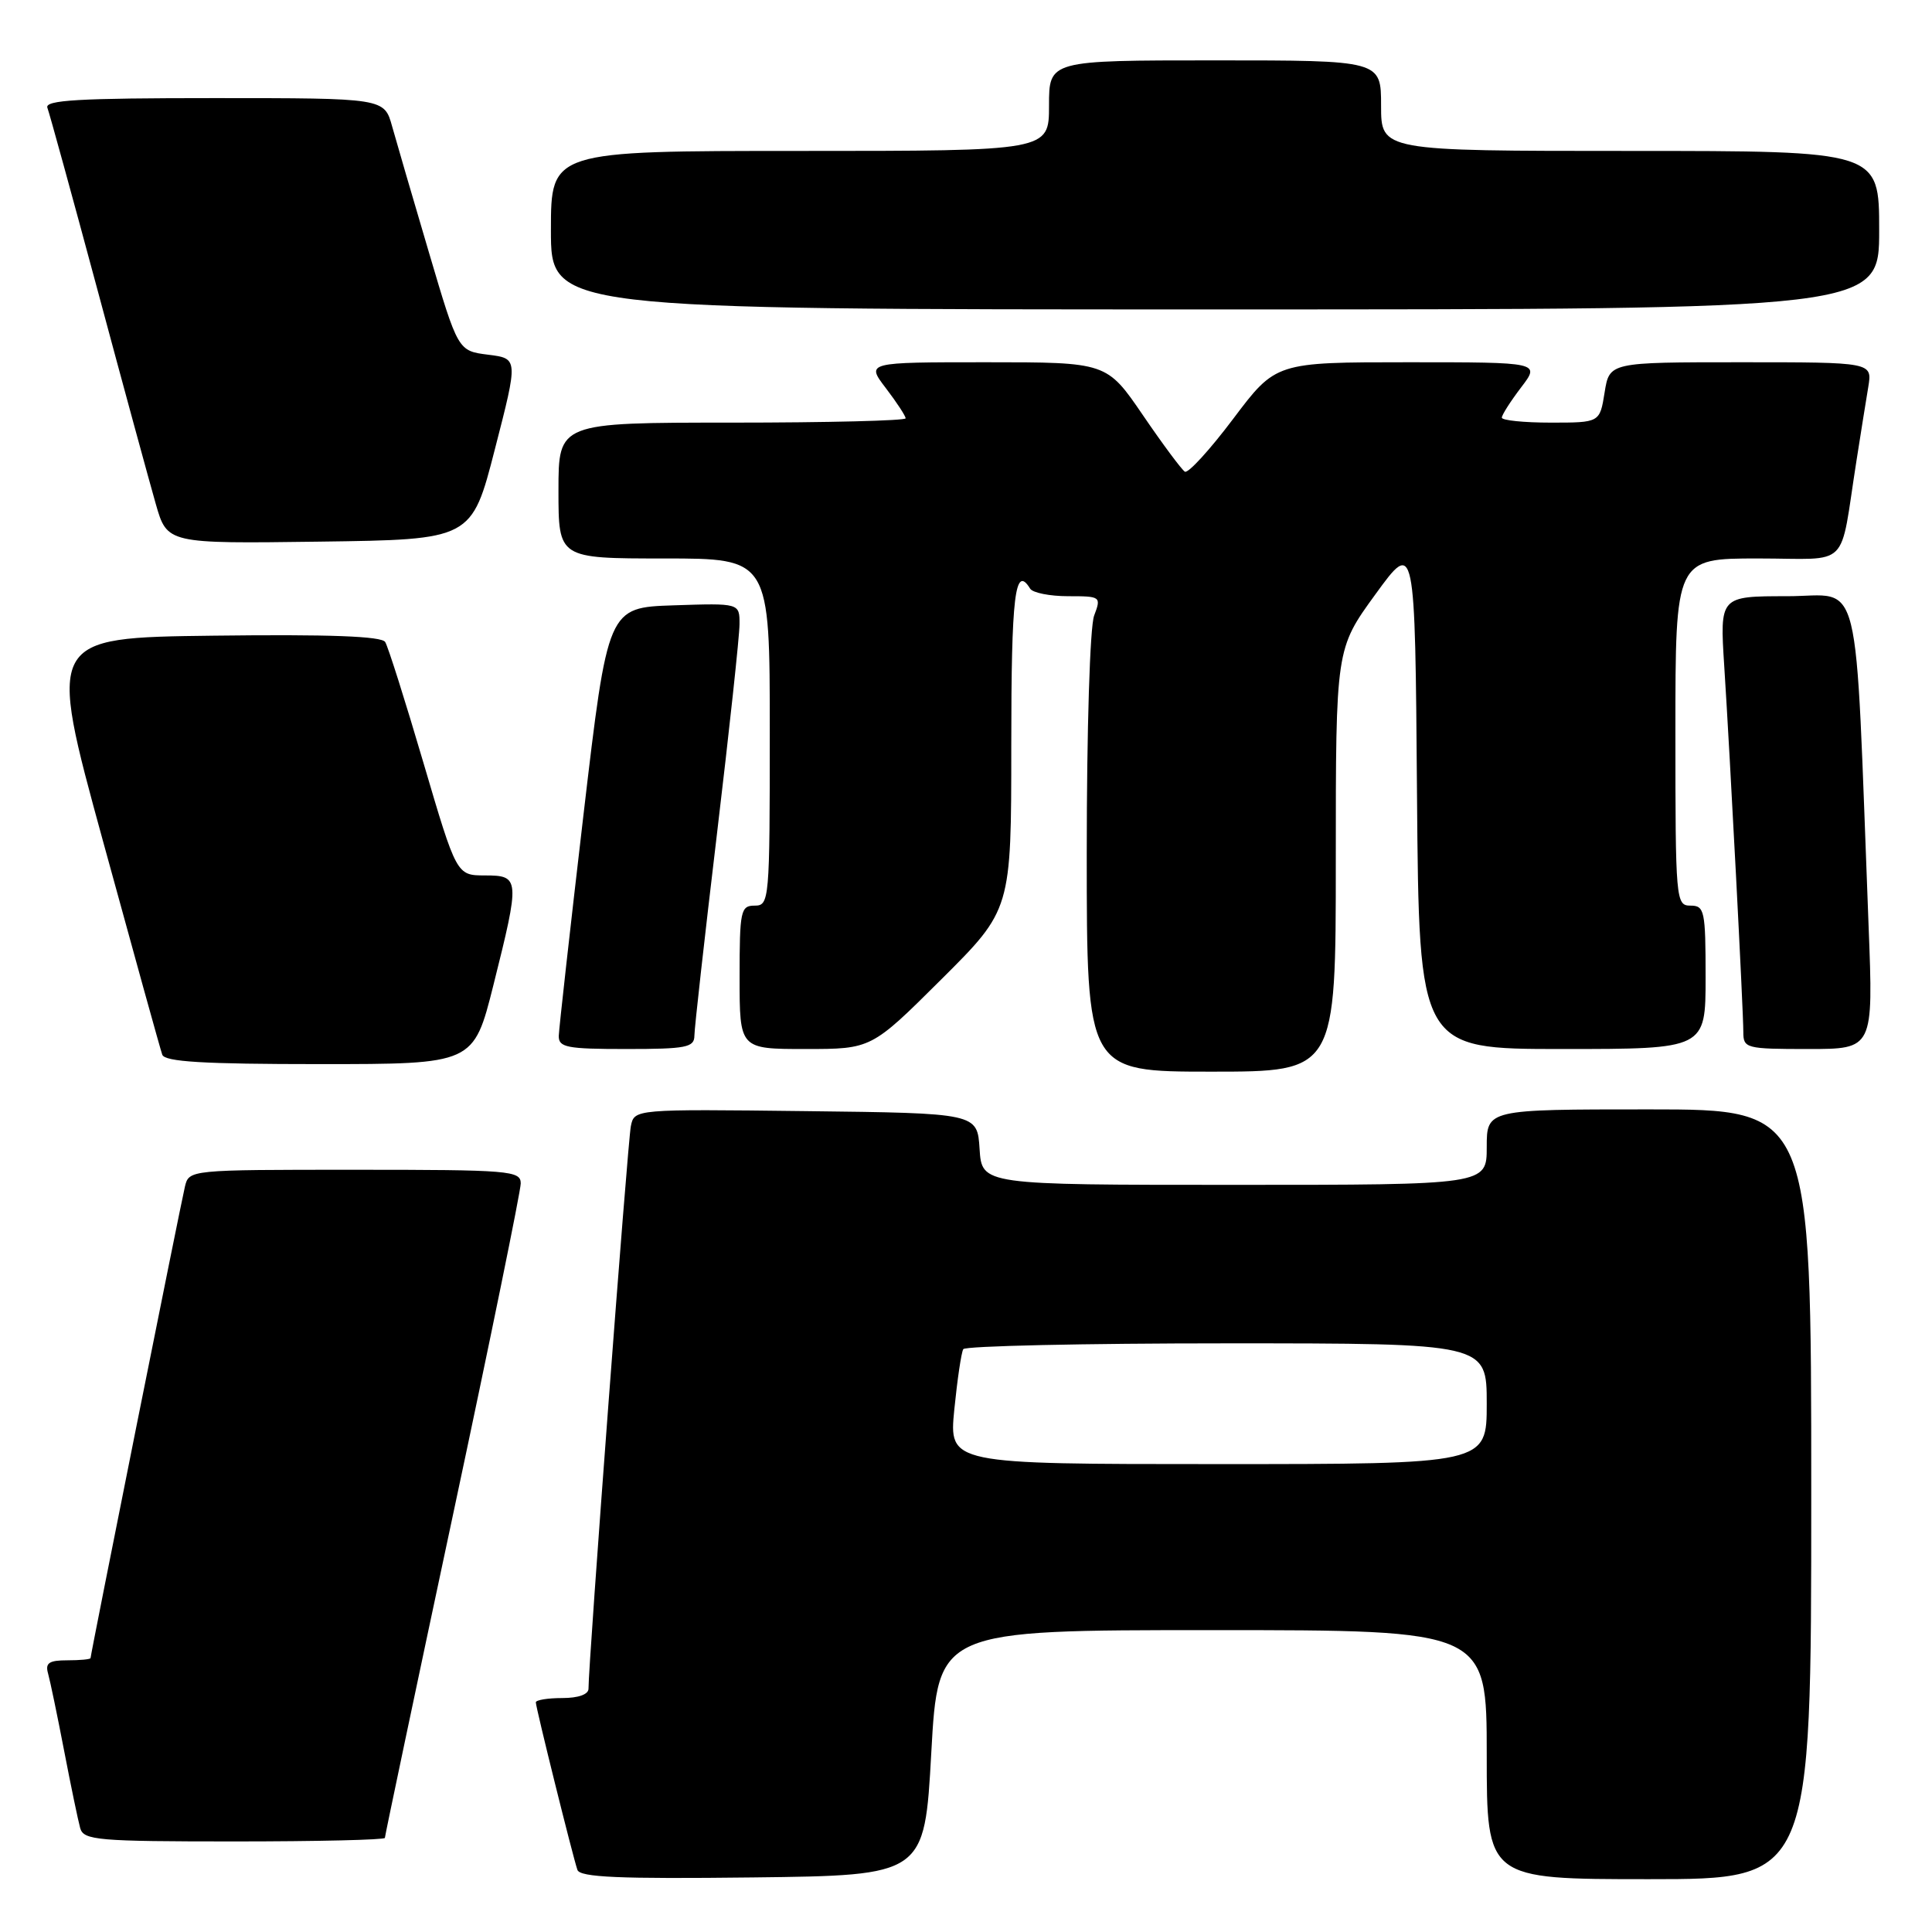 <?xml version="1.0" encoding="UTF-8" standalone="no"?>
<!DOCTYPE svg PUBLIC "-//W3C//DTD SVG 1.1//EN" "http://www.w3.org/Graphics/SVG/1.1/DTD/svg11.dtd" >
<svg xmlns="http://www.w3.org/2000/svg" xmlns:xlink="http://www.w3.org/1999/xlink" version="1.1" viewBox="0 0 256 256">
 <g >
 <path fill="currentColor"
d=" M 123.40 232.25 C 124.30 216.00 124.30 216.00 160.65 216.00 C 197.00 216.00 197.00 216.00 197.00 232.50 C 197.00 249.00 197.00 249.00 218.50 249.00 C 240.00 249.00 240.00 249.00 240.00 198.00 C 240.00 147.00 240.00 147.00 218.50 147.00 C 197.00 147.00 197.00 147.00 197.00 152.00 C 197.00 157.00 197.00 157.00 163.55 157.00 C 130.11 157.00 130.11 157.00 129.80 152.25 C 129.50 147.50 129.50 147.50 106.77 147.23 C 84.05 146.96 84.05 146.96 83.59 149.23 C 83.17 151.29 77.94 220.79 77.98 223.75 C 77.99 224.52 76.64 225.00 74.50 225.00 C 72.58 225.00 71.00 225.26 71.00 225.57 C 71.00 226.27 75.90 246.00 76.51 247.77 C 76.85 248.75 82.03 248.98 99.73 248.77 C 122.50 248.50 122.50 248.50 123.40 232.25 Z  M 51.00 243.53 C 51.00 243.26 55.05 224.05 60.00 200.83 C 64.95 177.62 69.00 157.80 69.00 156.81 C 69.00 155.12 67.56 155.00 47.02 155.00 C 25.05 155.00 25.04 155.00 24.50 157.25 C 23.91 159.73 12.00 219.23 12.00 219.70 C 12.00 219.87 10.62 220.00 8.93 220.00 C 6.49 220.00 5.97 220.35 6.37 221.75 C 6.64 222.71 7.60 227.32 8.50 232.00 C 9.40 236.68 10.36 241.29 10.63 242.25 C 11.09 243.84 12.94 244.00 31.07 244.00 C 42.03 244.00 51.00 243.79 51.00 243.53 Z  M 177.00 113.98 C 177.00 85.97 177.00 85.97 182.25 78.75 C 187.50 71.53 187.50 71.53 187.76 105.27 C 188.03 139.00 188.03 139.00 207.01 139.00 C 226.00 139.00 226.00 139.00 226.00 129.50 C 226.00 120.67 225.86 120.00 224.00 120.00 C 222.06 120.00 222.00 119.33 222.00 97.00 C 222.00 74.00 222.00 74.00 232.95 74.00 C 245.38 74.00 243.68 75.69 246.00 61.00 C 246.56 57.42 247.26 53.04 247.56 51.25 C 248.09 48.00 248.09 48.00 230.67 48.00 C 213.26 48.00 213.26 48.00 212.62 52.00 C 211.98 56.00 211.98 56.00 205.49 56.00 C 201.92 56.00 199.00 55.70 199.00 55.34 C 199.00 54.98 200.15 53.18 201.55 51.34 C 204.10 48.00 204.10 48.00 186.57 48.00 C 169.05 48.00 169.05 48.00 163.41 55.49 C 160.31 59.61 157.43 62.76 157.00 62.50 C 156.58 62.24 154.07 58.87 151.44 55.01 C 146.65 48.00 146.65 48.00 130.70 48.00 C 114.76 48.00 114.76 48.00 117.38 51.43 C 118.82 53.32 120.00 55.12 120.00 55.43 C 120.00 55.74 109.65 56.00 97.00 56.00 C 74.00 56.00 74.00 56.00 74.00 65.00 C 74.00 74.00 74.00 74.00 88.00 74.00 C 102.00 74.00 102.00 74.00 102.00 97.00 C 102.00 119.33 101.94 120.00 100.00 120.00 C 98.14 120.00 98.00 120.67 98.00 129.50 C 98.00 139.00 98.00 139.00 106.73 139.00 C 115.46 139.00 115.46 139.00 124.73 129.77 C 134.00 120.54 134.00 120.54 134.00 98.77 C 134.00 78.80 134.49 74.74 136.50 78.00 C 136.84 78.55 139.11 79.00 141.53 79.00 C 145.86 79.00 145.93 79.05 144.98 81.57 C 144.42 83.02 144.00 96.68 144.00 113.07 C 144.00 142.00 144.00 142.00 160.50 142.00 C 177.00 142.00 177.00 142.00 177.00 113.98 Z  M 65.38 130.53 C 68.92 116.39 68.89 116.00 64.25 116.00 C 60.50 115.99 60.50 115.99 56.11 101.08 C 53.70 92.88 51.42 85.68 51.04 85.07 C 50.57 84.30 43.62 84.04 28.31 84.23 C 6.26 84.50 6.26 84.50 13.66 111.50 C 17.73 126.35 21.25 139.06 21.50 139.75 C 21.83 140.69 26.92 141.00 42.35 141.00 C 62.75 141.00 62.75 141.00 65.38 130.53 Z  M 92.01 137.25 C 92.01 136.29 93.36 124.25 95.00 110.50 C 96.64 96.75 97.99 84.24 97.99 82.71 C 98.00 79.92 98.00 79.92 89.27 80.21 C 80.54 80.50 80.54 80.50 77.31 108.00 C 75.54 123.12 74.07 136.29 74.04 137.25 C 74.01 138.79 75.08 139.00 83.00 139.00 C 90.90 139.00 92.00 138.79 92.01 137.25 Z  M 247.60 122.75 C 245.74 74.52 246.84 79.00 236.83 79.00 C 227.88 79.00 227.88 79.00 228.47 88.25 C 229.26 100.52 231.00 133.91 231.00 136.75 C 231.00 138.91 231.35 139.00 239.61 139.00 C 248.23 139.00 248.23 139.00 247.60 122.75 Z  M 65.58 59.50 C 68.67 47.50 68.67 47.50 64.68 47.00 C 60.69 46.50 60.69 46.50 56.85 33.50 C 54.73 26.35 52.54 18.81 51.96 16.75 C 50.92 13.00 50.92 13.00 28.35 13.00 C 10.42 13.00 5.89 13.26 6.28 14.28 C 6.55 14.99 9.55 25.90 12.95 38.53 C 16.34 51.16 19.81 63.87 20.64 66.77 C 22.15 72.04 22.15 72.04 42.33 71.77 C 62.50 71.50 62.50 71.50 65.58 59.50 Z  M 249.00 30.50 C 249.00 20.00 249.00 20.00 216.00 20.00 C 183.00 20.00 183.00 20.00 183.00 14.00 C 183.00 8.00 183.00 8.00 161.00 8.00 C 139.00 8.00 139.00 8.00 139.00 14.00 C 139.00 20.00 139.00 20.00 106.00 20.00 C 73.00 20.00 73.00 20.00 73.00 30.50 C 73.00 41.00 73.00 41.00 161.00 41.00 C 249.00 41.00 249.00 41.00 249.00 30.50 Z  M 126.45 186.77 C 126.85 182.79 127.38 179.19 127.64 178.77 C 127.90 178.35 143.62 178.00 162.56 178.00 C 197.00 178.00 197.00 178.00 197.00 186.00 C 197.00 194.00 197.00 194.00 161.37 194.00 C 125.74 194.00 125.74 194.00 126.45 186.77 Z "/>
</g>
</svg>